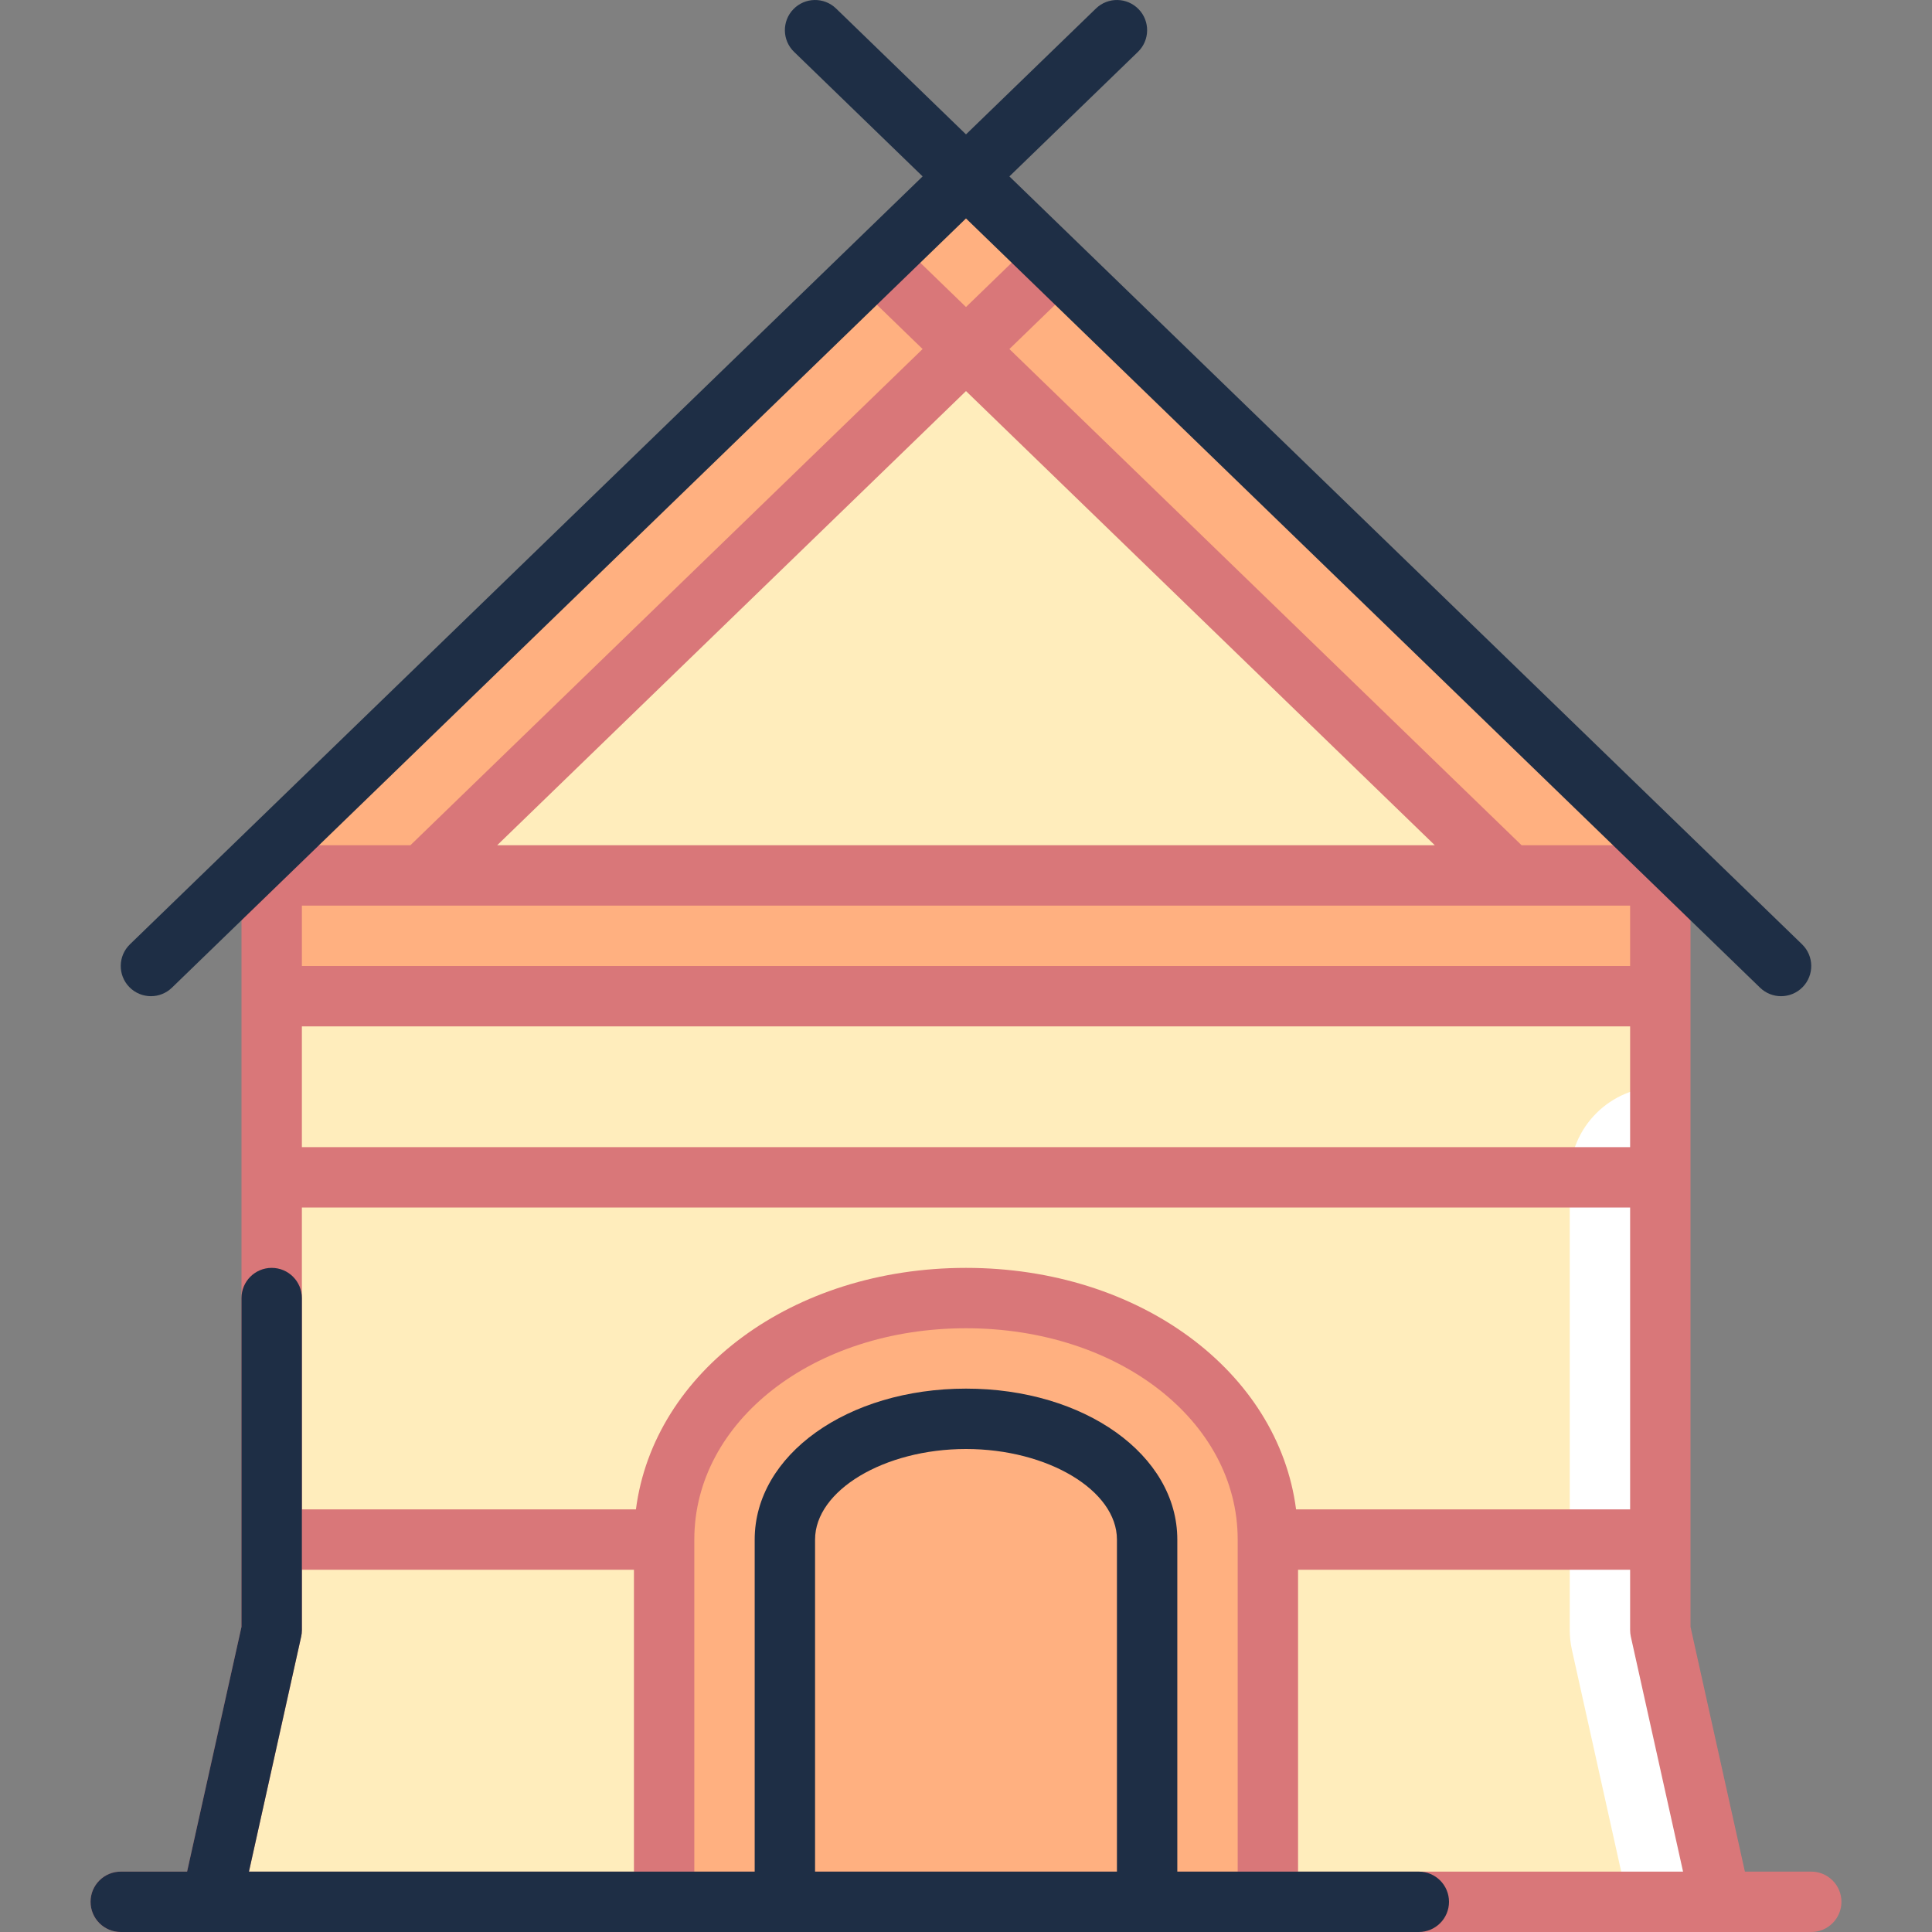 <svg id="Capa_1" enable-background="new 0 0 512 512" height="512" viewBox="0 0 512 512" width="512" xmlns="http://www.w3.org/2000/svg"><rect x="0" y="0" width="512" height="512" fill="#808080" stroke="none"/><g><g><path d="m440 432v-208l-184-176-184 176v208l-16 72h400z" fill="#ffedbc"/></g><g><path d="m256 344c-44.859 0-80 28.109-80 64v96h160v-96c0-35.89-35.141-64-80-64z" fill="#ffb080"/></g><g><path d="m72 232h368v32h-368z" fill="#ffb080"/></g><g><path d="m440 232-184-184-184 184h40l144-138 144 138z" fill="#ffb080"/></g><g><path d="m440 288c-13.255 0-24 10.745-24 24v120.008c0 1.747.191 3.49.57 5.195l14.844 66.797h24.586l-16-72z" fill="#fff"/></g><path d="m480 496h-17.583l-14.417-64.878v-197.251l-4-9.871h-40.76l-135.742-131.5 16.064-15.562c3.173-3.074 3.254-8.139.18-11.312s-8.139-3.254-11.312-.18l-16.43 15.916-16.063-15.562c-3.173-3.073-8.238-2.993-11.312.18s-2.994 8.238.18 11.312l15.697 15.208-135.742 131.5h-40.76l-4 5.418v201.704l-14.417 64.878h-17.583c-4.418 0-8 3.582-8 8s3.582 8 8 8h448c4.418 0 8-3.582 8-8s-3.581-8-8-8zm-224-392.361 124.244 120.361h-248.488zm-176 136.361h352v16h-352zm0 32h352v32h-352zm88 224h-102.027l13.837-62.265c.126-.57.19-1.152.19-1.735v-16h88zm160 0h-144v-88c0-31.402 31.626-56 72-56s72 24.598 72 56zm-72-160c-46.034 0-82.75 27.527-87.473 64h-88.527v-80h352v80h-88.527c-4.723-36.473-41.439-64-87.473-64zm88 160v-80h88v16c0 .583.064 1.166.19 1.735l13.837 62.265z" fill="#d97779"/><g fill="#1e2e45"><path d="m376 496h-64v-88c0-22.43-24.598-40-56-40s-56 17.57-56 40v88h-134.027l13.837-62.265c.126-.57.19-1.152.19-1.735v-88c0-4.418-3.582-8-8-8s-8 3.582-8 8v87.122l-14.417 64.878h-17.583c-4.418 0-8 3.582-8 8s3.582 8 8 8h344c4.418 0 8-3.582 8-8s-3.581-8-8-8zm-160-88c0-13.009 18.318-24 40-24s40 10.991 40 24v88h-80z"/><path d="m477.567 250.254-210.069-203.504 34.069-33.004c3.173-3.074 3.254-8.139.18-11.312s-8.139-3.254-11.312-.18l-34.435 33.358-34.433-33.358c-3.173-3.073-8.237-2.993-11.312.18-3.074 3.173-2.994 8.238.18 11.312l34.069 33.004-210.07 203.504c-3.173 3.074-3.254 8.139-.18 11.312 1.569 1.62 3.657 2.434 5.747 2.434 2.004 0 4.012-.749 5.565-2.254l210.434-203.857 210.434 203.858c1.554 1.505 3.561 2.254 5.565 2.254 2.09 0 4.178-.814 5.747-2.434 3.074-3.174 2.994-8.239-.179-11.313z"/></g></g></svg>
